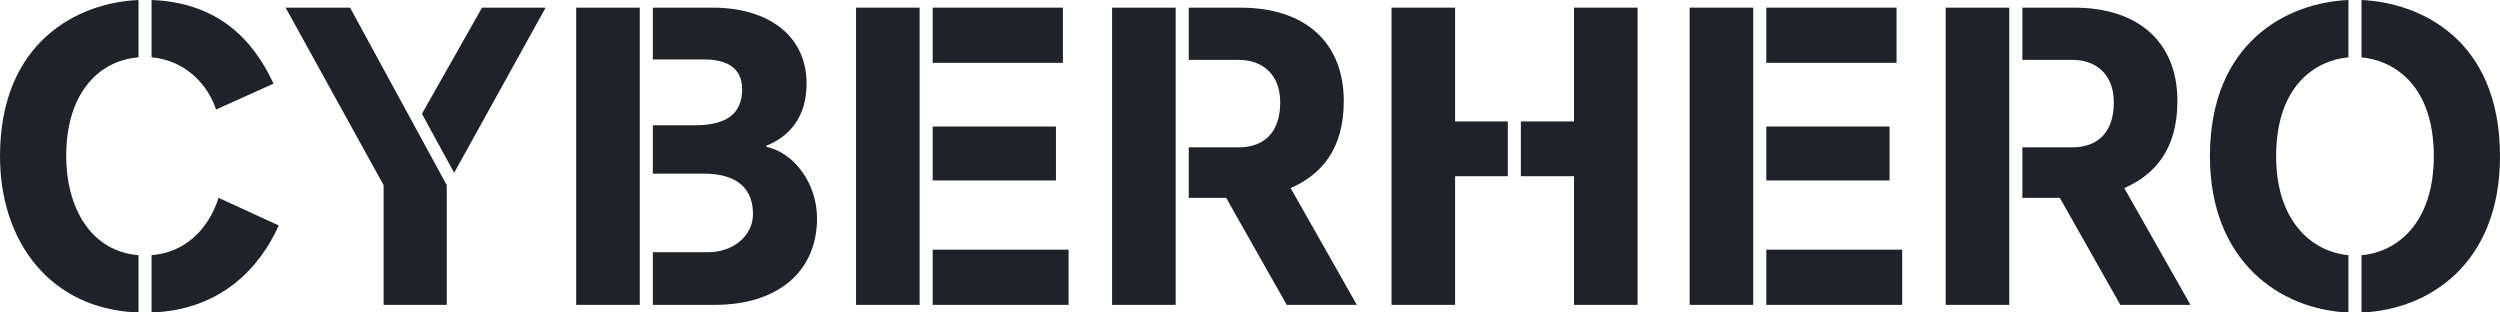 <svg width="160" height="20" viewBox="0 0 160 20" fill="none" xmlns="http://www.w3.org/2000/svg">
<path d="M9.7 3.668C11.93 3.859 13.351 5.516 13.825 7.011L17.505 5.353C16.222 2.582 13.992 0.163 9.7 0V3.668ZM9.7 20C14.271 19.837 16.696 16.984 17.839 14.429L13.992 12.663C13.296 14.783 11.763 16.169 9.7 16.331V20ZM8.864 16.331C5.826 16.087 4.237 13.315 4.237 9.973C4.237 6.087 6.216 3.886 8.864 3.668V0C4.989 0.163 0 2.663 0 10C0 15.516 3.261 19.81 8.864 20V16.331Z" fill="#1F2229"/>
<path d="M28.592 11.848L22.404 0.489H18.279L24.55 11.848V19.511H28.592V11.848ZM27.003 7.283L29.066 11.06L34.919 0.489H30.85L27.003 7.283Z" fill="#1F2229"/>
<path d="M41.782 19.511H45.739C49.809 19.511 52.29 17.364 52.29 13.967C52.29 11.793 50.868 9.783 49.056 9.402V9.321C50.562 8.723 51.621 7.446 51.621 5.353C51.621 2.174 49.029 0.489 45.628 0.489H41.782V3.804H45.071C46.185 3.804 47.496 4.13 47.496 5.707C47.496 7.174 46.632 8.016 44.485 8.016H41.782V11.114H45.071C46.659 11.114 48.192 11.685 48.192 13.696C48.192 15.082 46.938 16.141 45.321 16.141H41.782V19.511ZM40.945 0.489H36.876V19.511H40.945V0.489Z" fill="#1F2229"/>
<path d="M59.692 4.022H68.027V0.489H59.692V4.022ZM59.692 11.549H67.581V8.098H59.692V11.549ZM59.692 19.511H68.389V15.978H59.692V19.511ZM58.856 0.489H54.787V19.511H58.856V0.489Z" fill="#1F2229"/>
<path d="M76.079 9.429V12.663H78.476L82.35 19.511H86.838L82.601 12.038C84.525 11.196 86.002 9.592 86.002 6.467C86.002 2.636 83.438 0.489 79.396 0.489H76.079V3.832H79.284C80.734 3.832 81.932 4.701 81.932 6.549C81.932 8.614 80.762 9.429 79.284 9.429H76.079ZM75.243 0.489H71.173V19.511H75.243V0.489Z" fill="#1F2229"/>
<path d="M96.499 7.772H93.126V0.489H89.057V19.511H93.126V11.277H96.499V7.772ZM97.335 11.277H100.736V19.511H104.805V0.489H100.736V7.772H97.335V11.277Z" fill="#1F2229"/>
<path d="M113.044 4.022H121.378V0.489H113.044V4.022ZM113.044 11.549H120.932V8.098H113.044V11.549ZM113.044 19.511H121.741V15.978H113.044V19.511ZM112.208 0.489H108.138V19.511H112.208V0.489Z" fill="#1F2229"/>
<path d="M129.431 9.429V12.663H131.828L135.702 19.511H140.19L135.953 12.038C137.876 11.196 139.354 9.592 139.354 6.467C139.354 2.636 136.789 0.489 132.748 0.489H129.431V3.832H132.636C134.085 3.832 135.284 4.701 135.284 6.549C135.284 8.614 134.113 9.429 132.636 9.429H129.431ZM128.594 0.489H124.525V19.511H128.594V0.489Z" fill="#1F2229"/>
<path d="M151.136 3.668C153.143 3.859 155.763 5.38 155.763 10C155.763 14.266 153.422 16.141 151.136 16.331V20C155.429 19.837 160 16.902 160 10C160 2.473 154.843 0.163 151.136 0V3.668ZM150.3 0C146.426 0.163 141.436 2.663 141.436 10C141.436 16.712 145.896 19.81 150.3 20V16.331C147.959 16.114 145.673 14.158 145.673 10C145.673 5.462 148.21 3.859 150.3 3.668V0Z" fill="#1F2229"/>
</svg>
